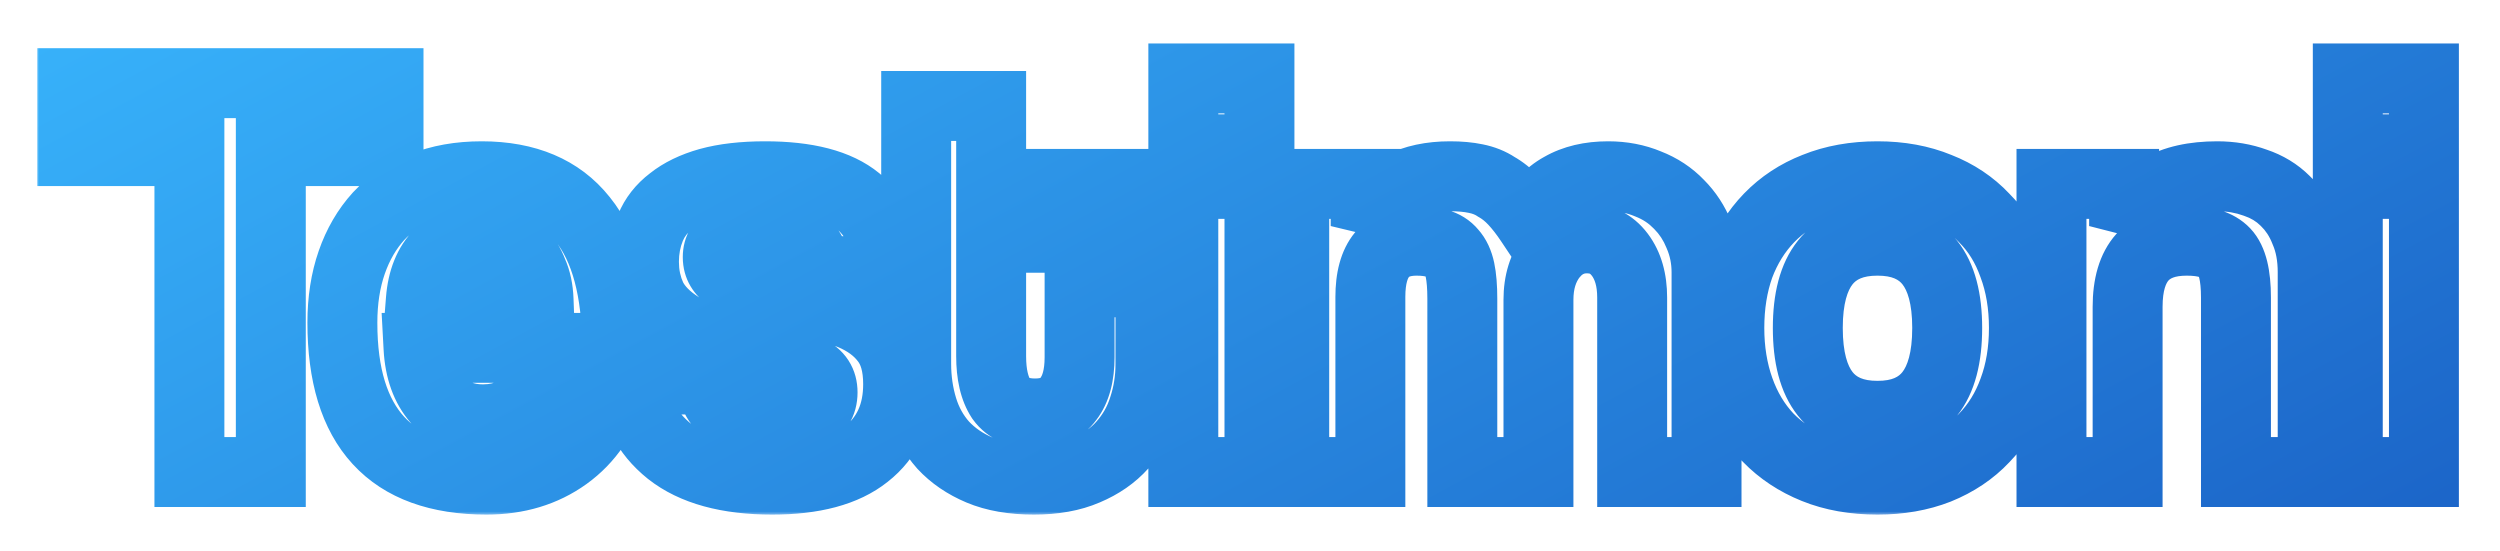 <svg width="286" height="63" viewBox="0 0 286 63" fill="none" xmlns="http://www.w3.org/2000/svg">
<g filter="url(#filter0_d_12_85)">
<mask id="path-1-outside-1_12_85" maskUnits="userSpaceOnUse" x="4" y="0" width="278" height="55" fill="black">
<rect fill="white" x="4" width="278" height="55"/>
<path d="M21.668 50V13.284H8.268V5.512H44.448V13.284H30.981V50H21.668ZM61.613 30.302C61.568 29.096 61.345 28.046 60.943 27.153C60.586 26.215 60.094 25.456 59.469 24.875C58.844 24.25 58.129 23.803 57.325 23.535C56.521 23.222 55.695 23.066 54.846 23.066C53.104 23.066 51.585 23.714 50.29 25.009C49.039 26.26 48.325 28.024 48.146 30.302H61.613ZM47.878 35.796C48.012 38.297 48.727 40.285 50.022 41.759C51.362 43.233 53.104 43.97 55.248 43.97C56.677 43.97 57.928 43.657 59 43.032C60.117 42.362 60.831 41.446 61.144 40.285H70.122C69.095 43.68 67.308 46.293 64.762 48.124C62.216 49.955 59.179 50.871 55.65 50.871C44.662 50.871 39.168 44.886 39.168 32.915C39.168 30.369 39.525 28.069 40.24 26.014C40.955 23.959 41.982 22.195 43.322 20.721C44.707 19.247 46.382 18.13 48.347 17.371C50.312 16.567 52.568 16.165 55.114 16.165C60.206 16.165 64.047 17.795 66.638 21.056C69.273 24.317 70.591 29.23 70.591 35.796H47.878ZM93.433 27.019C93.21 25.411 92.629 24.294 91.691 23.669C90.753 22.999 89.279 22.664 87.269 22.664C85.617 22.664 84.344 22.887 83.45 23.334C82.557 23.736 82.11 24.428 82.11 25.411C82.11 26.394 82.557 27.153 83.45 27.689C84.344 28.18 85.684 28.672 87.47 29.163C89.346 29.699 91.133 30.19 92.83 30.637C94.528 31.039 96.024 31.486 97.319 31.977C99.061 32.692 100.401 33.674 101.339 34.925C102.277 36.131 102.746 37.806 102.746 39.95C102.746 43.389 101.518 46.069 99.061 47.99C96.649 49.911 93.076 50.871 88.341 50.871C83.249 50.871 79.341 49.799 76.616 47.655C73.936 45.511 72.552 42.764 72.462 39.414H81.44C81.44 40.977 82.043 42.183 83.249 43.032C84.455 43.881 86.13 44.305 88.274 44.305C89.838 44.305 91.2 44.059 92.361 43.568C93.523 43.032 94.103 42.139 94.103 40.888C94.103 39.727 93.567 38.9 92.495 38.409C91.468 37.918 90.24 37.493 88.81 37.136C86.041 36.466 83.808 35.863 82.11 35.327C80.413 34.791 78.984 34.143 77.822 33.384C76.259 32.401 75.165 31.285 74.539 30.034C73.959 28.783 73.668 27.421 73.668 25.947C73.668 24.562 73.914 23.267 74.405 22.061C74.897 20.855 75.701 19.828 76.817 18.979C77.934 18.086 79.363 17.393 81.105 16.902C82.892 16.411 85.036 16.165 87.537 16.165C92.317 16.165 95.823 17.081 98.056 18.912C100.334 20.743 101.585 23.446 101.808 27.019H93.433ZM123.504 28.292H131.611V37.672C131.611 39.414 131.343 41.089 130.807 42.697C130.316 44.26 129.512 45.667 128.395 46.918C127.323 48.124 125.939 49.084 124.241 49.799C122.589 50.514 120.601 50.871 118.278 50.871C115.866 50.871 113.812 50.514 112.114 49.799C110.417 49.084 109.01 48.124 107.893 46.918C106.821 45.712 106.04 44.305 105.548 42.697C105.057 41.089 104.811 39.392 104.811 37.605V8.125H113.387V17.036H131.611V23.2H113.387V36.734C113.387 38.833 113.767 40.464 114.526 41.625C115.33 42.742 116.626 43.3 118.412 43.3C120.154 43.3 121.427 42.742 122.231 41.625C123.08 40.508 123.504 38.923 123.504 36.868V28.292ZM135.372 50V17.036H144.082V50H135.372ZM135.372 13.083V4.976H144.082V13.083H135.372ZM186.719 50V30.034C186.719 28.024 186.25 26.394 185.312 25.143C184.374 23.892 183.124 23.267 181.56 23.267C179.952 23.267 178.612 23.937 177.54 25.277C176.513 26.617 175.999 28.292 175.999 30.302V50H167.289V30.168C167.289 28.828 167.2 27.734 167.021 26.885C166.843 26.036 166.53 25.366 166.083 24.875C165.681 24.384 165.145 24.049 164.475 23.87C163.805 23.647 163.001 23.535 162.063 23.535C158.535 23.535 156.77 25.679 156.77 29.967V50H148.06V17.036H156.234V21.86C157.351 19.671 158.691 18.175 160.254 17.371C161.818 16.567 163.694 16.165 165.882 16.165C166.999 16.165 167.982 16.254 168.83 16.433C169.724 16.612 170.505 16.924 171.175 17.371C171.89 17.773 172.56 18.309 173.185 18.979C173.811 19.649 174.436 20.453 175.061 21.391C175.955 19.56 177.138 18.242 178.612 17.438C180.086 16.589 181.873 16.165 183.972 16.165C185.625 16.165 187.144 16.455 188.528 17.036C189.913 17.572 191.097 18.354 192.079 19.381C193.062 20.364 193.821 21.525 194.357 22.865C194.938 24.205 195.228 25.634 195.228 27.153V50H186.719ZM214.786 43.568C220.101 43.568 222.759 40.218 222.759 33.518C222.759 26.863 220.101 23.535 214.786 23.535C209.471 23.535 206.813 26.863 206.813 33.518C206.813 40.218 209.471 43.568 214.786 43.568ZM214.786 50.871C212.106 50.871 209.716 50.447 207.617 49.598C205.518 48.749 203.731 47.566 202.257 46.047C200.828 44.528 199.733 42.697 198.974 40.553C198.215 38.409 197.835 36.064 197.835 33.518C197.835 30.927 198.215 28.56 198.974 26.416C199.778 24.272 200.917 22.441 202.391 20.922C203.865 19.403 205.629 18.242 207.684 17.438C209.783 16.589 212.151 16.165 214.786 16.165C217.377 16.165 219.699 16.589 221.754 17.438C223.809 18.242 225.551 19.403 226.98 20.922C228.454 22.396 229.571 24.205 230.33 26.349C231.134 28.493 231.536 30.883 231.536 33.518C231.536 36.153 231.134 38.543 230.33 40.687C229.571 42.786 228.454 44.595 226.98 46.114C225.551 47.633 223.786 48.816 221.687 49.665C219.632 50.469 217.332 50.871 214.786 50.871ZM255.794 50V30.034C255.794 27.488 255.37 25.768 254.521 24.875C253.673 23.982 252.221 23.535 250.166 23.535C245.655 23.535 243.399 26.059 243.399 31.106V50H234.689V17.036H242.997V21.86C244.025 19.984 245.387 18.577 247.084 17.639C248.782 16.656 250.97 16.165 253.65 16.165C255.214 16.165 256.665 16.411 258.005 16.902C259.345 17.349 260.484 18.041 261.422 18.979C262.405 19.917 263.164 21.078 263.7 22.463C264.281 23.803 264.571 25.366 264.571 27.153V50H255.794ZM268.587 50V17.036H277.297V50H268.587ZM268.587 13.083V4.976H277.297V13.083H268.587Z"/>
</mask>
<path d="M21.668 50V13.284H8.268V5.512H44.448V13.284H30.981V50H21.668ZM61.613 30.302C61.568 29.096 61.345 28.046 60.943 27.153C60.586 26.215 60.094 25.456 59.469 24.875C58.844 24.25 58.129 23.803 57.325 23.535C56.521 23.222 55.695 23.066 54.846 23.066C53.104 23.066 51.585 23.714 50.29 25.009C49.039 26.26 48.325 28.024 48.146 30.302H61.613ZM47.878 35.796C48.012 38.297 48.727 40.285 50.022 41.759C51.362 43.233 53.104 43.97 55.248 43.97C56.677 43.97 57.928 43.657 59 43.032C60.117 42.362 60.831 41.446 61.144 40.285H70.122C69.095 43.68 67.308 46.293 64.762 48.124C62.216 49.955 59.179 50.871 55.65 50.871C44.662 50.871 39.168 44.886 39.168 32.915C39.168 30.369 39.525 28.069 40.24 26.014C40.955 23.959 41.982 22.195 43.322 20.721C44.707 19.247 46.382 18.13 48.347 17.371C50.312 16.567 52.568 16.165 55.114 16.165C60.206 16.165 64.047 17.795 66.638 21.056C69.273 24.317 70.591 29.23 70.591 35.796H47.878ZM93.433 27.019C93.21 25.411 92.629 24.294 91.691 23.669C90.753 22.999 89.279 22.664 87.269 22.664C85.617 22.664 84.344 22.887 83.45 23.334C82.557 23.736 82.11 24.428 82.11 25.411C82.11 26.394 82.557 27.153 83.45 27.689C84.344 28.18 85.684 28.672 87.47 29.163C89.346 29.699 91.133 30.19 92.83 30.637C94.528 31.039 96.024 31.486 97.319 31.977C99.061 32.692 100.401 33.674 101.339 34.925C102.277 36.131 102.746 37.806 102.746 39.95C102.746 43.389 101.518 46.069 99.061 47.99C96.649 49.911 93.076 50.871 88.341 50.871C83.249 50.871 79.341 49.799 76.616 47.655C73.936 45.511 72.552 42.764 72.462 39.414H81.44C81.44 40.977 82.043 42.183 83.249 43.032C84.455 43.881 86.13 44.305 88.274 44.305C89.838 44.305 91.2 44.059 92.361 43.568C93.523 43.032 94.103 42.139 94.103 40.888C94.103 39.727 93.567 38.9 92.495 38.409C91.468 37.918 90.24 37.493 88.81 37.136C86.041 36.466 83.808 35.863 82.11 35.327C80.413 34.791 78.984 34.143 77.822 33.384C76.259 32.401 75.165 31.285 74.539 30.034C73.959 28.783 73.668 27.421 73.668 25.947C73.668 24.562 73.914 23.267 74.405 22.061C74.897 20.855 75.701 19.828 76.817 18.979C77.934 18.086 79.363 17.393 81.105 16.902C82.892 16.411 85.036 16.165 87.537 16.165C92.317 16.165 95.823 17.081 98.056 18.912C100.334 20.743 101.585 23.446 101.808 27.019H93.433ZM123.504 28.292H131.611V37.672C131.611 39.414 131.343 41.089 130.807 42.697C130.316 44.26 129.512 45.667 128.395 46.918C127.323 48.124 125.939 49.084 124.241 49.799C122.589 50.514 120.601 50.871 118.278 50.871C115.866 50.871 113.812 50.514 112.114 49.799C110.417 49.084 109.01 48.124 107.893 46.918C106.821 45.712 106.04 44.305 105.548 42.697C105.057 41.089 104.811 39.392 104.811 37.605V8.125H113.387V17.036H131.611V23.2H113.387V36.734C113.387 38.833 113.767 40.464 114.526 41.625C115.33 42.742 116.626 43.3 118.412 43.3C120.154 43.3 121.427 42.742 122.231 41.625C123.08 40.508 123.504 38.923 123.504 36.868V28.292ZM135.372 50V17.036H144.082V50H135.372ZM135.372 13.083V4.976H144.082V13.083H135.372ZM186.719 50V30.034C186.719 28.024 186.25 26.394 185.312 25.143C184.374 23.892 183.124 23.267 181.56 23.267C179.952 23.267 178.612 23.937 177.54 25.277C176.513 26.617 175.999 28.292 175.999 30.302V50H167.289V30.168C167.289 28.828 167.2 27.734 167.021 26.885C166.843 26.036 166.53 25.366 166.083 24.875C165.681 24.384 165.145 24.049 164.475 23.87C163.805 23.647 163.001 23.535 162.063 23.535C158.535 23.535 156.77 25.679 156.77 29.967V50H148.06V17.036H156.234V21.86C157.351 19.671 158.691 18.175 160.254 17.371C161.818 16.567 163.694 16.165 165.882 16.165C166.999 16.165 167.982 16.254 168.83 16.433C169.724 16.612 170.505 16.924 171.175 17.371C171.89 17.773 172.56 18.309 173.185 18.979C173.811 19.649 174.436 20.453 175.061 21.391C175.955 19.56 177.138 18.242 178.612 17.438C180.086 16.589 181.873 16.165 183.972 16.165C185.625 16.165 187.144 16.455 188.528 17.036C189.913 17.572 191.097 18.354 192.079 19.381C193.062 20.364 193.821 21.525 194.357 22.865C194.938 24.205 195.228 25.634 195.228 27.153V50H186.719ZM214.786 43.568C220.101 43.568 222.759 40.218 222.759 33.518C222.759 26.863 220.101 23.535 214.786 23.535C209.471 23.535 206.813 26.863 206.813 33.518C206.813 40.218 209.471 43.568 214.786 43.568ZM214.786 50.871C212.106 50.871 209.716 50.447 207.617 49.598C205.518 48.749 203.731 47.566 202.257 46.047C200.828 44.528 199.733 42.697 198.974 40.553C198.215 38.409 197.835 36.064 197.835 33.518C197.835 30.927 198.215 28.56 198.974 26.416C199.778 24.272 200.917 22.441 202.391 20.922C203.865 19.403 205.629 18.242 207.684 17.438C209.783 16.589 212.151 16.165 214.786 16.165C217.377 16.165 219.699 16.589 221.754 17.438C223.809 18.242 225.551 19.403 226.98 20.922C228.454 22.396 229.571 24.205 230.33 26.349C231.134 28.493 231.536 30.883 231.536 33.518C231.536 36.153 231.134 38.543 230.33 40.687C229.571 42.786 228.454 44.595 226.98 46.114C225.551 47.633 223.786 48.816 221.687 49.665C219.632 50.469 217.332 50.871 214.786 50.871ZM255.794 50V30.034C255.794 27.488 255.37 25.768 254.521 24.875C253.673 23.982 252.221 23.535 250.166 23.535C245.655 23.535 243.399 26.059 243.399 31.106V50H234.689V17.036H242.997V21.86C244.025 19.984 245.387 18.577 247.084 17.639C248.782 16.656 250.97 16.165 253.65 16.165C255.214 16.165 256.665 16.411 258.005 16.902C259.345 17.349 260.484 18.041 261.422 18.979C262.405 19.917 263.164 21.078 263.7 22.463C264.281 23.803 264.571 25.366 264.571 27.153V50H255.794ZM268.587 50V17.036H277.297V50H268.587ZM268.587 13.083V4.976H277.297V13.083H268.587Z" fill="white"/>
<path d="M21.668 50H17.668V54H21.668V50ZM21.668 13.284H25.668V9.284H21.668V13.284ZM8.268 13.284H4.268V17.284H8.268V13.284ZM8.268 5.512V1.512H4.268V5.512H8.268ZM44.448 5.512H48.448V1.512H44.448V5.512ZM44.448 13.284V17.284H48.448V13.284H44.448ZM30.981 13.284V9.284H26.981V13.284H30.981ZM30.981 50V54H34.981V50H30.981ZM21.668 50H25.668V13.284H21.668H17.668V50H21.668ZM21.668 13.284V9.284H8.268V13.284V17.284H21.668V13.284ZM8.268 13.284H12.268V5.512H8.268H4.268V13.284H8.268ZM8.268 5.512V9.512H44.448V5.512V1.512H8.268V5.512ZM44.448 5.512H40.448V13.284H44.448H48.448V5.512H44.448ZM44.448 13.284V9.284H30.981V13.284V17.284H44.448V13.284ZM30.981 13.284H26.981V50H30.981H34.981V13.284H30.981ZM30.981 50V46H21.668V50V54H30.981V50ZM61.613 30.302V34.302H65.764L65.61 30.154L61.613 30.302ZM60.943 27.153L57.205 28.577L57.247 28.687L57.295 28.794L60.943 27.153ZM59.469 24.875L56.641 27.703L56.693 27.756L56.747 27.806L59.469 24.875ZM57.325 23.535L55.875 27.263L55.967 27.299L56.06 27.33L57.325 23.535ZM50.29 25.009L47.462 22.181L47.462 22.181L50.29 25.009ZM48.146 30.302L44.158 29.989L43.82 34.302H48.146V30.302ZM47.878 35.796V31.796H43.658L43.884 36.01L47.878 35.796ZM50.022 41.759L47.017 44.4L47.04 44.425L47.062 44.45L50.022 41.759ZM59 43.032L61.016 46.487L61.037 46.475L61.058 46.462L59 43.032ZM61.144 40.285V36.285H58.079L57.282 39.245L61.144 40.285ZM70.122 40.285L73.951 41.444L75.512 36.285H70.122V40.285ZM64.762 48.124L67.098 51.371L67.098 51.371L64.762 48.124ZM43.322 20.721L40.407 17.982L40.384 18.006L40.362 18.03L43.322 20.721ZM48.347 17.371L49.789 21.102L49.825 21.088L49.862 21.073L48.347 17.371ZM66.638 21.056L63.506 23.544L63.517 23.557L63.527 23.57L66.638 21.056ZM70.591 35.796V39.796H74.591V35.796H70.591ZM61.613 30.302L65.61 30.154C65.551 28.548 65.247 26.971 64.591 25.512L60.943 27.153L57.295 28.794C57.443 29.122 57.586 29.644 57.616 30.45L61.613 30.302ZM60.943 27.153L64.681 25.729C64.144 24.318 63.339 23.01 62.191 21.944L59.469 24.875L56.747 27.806C56.85 27.901 57.028 28.112 57.205 28.577L60.943 27.153ZM59.469 24.875L62.297 22.047C61.253 21.002 60.009 20.213 58.59 19.74L57.325 23.535L56.06 27.33C56.249 27.393 56.435 27.497 56.641 27.703L59.469 24.875ZM57.325 23.535L58.775 19.807C57.516 19.318 56.199 19.066 54.846 19.066V23.066V27.066C55.191 27.066 55.526 27.127 55.875 27.263L57.325 23.535ZM54.846 23.066V19.066C51.984 19.066 49.464 20.178 47.462 22.181L50.29 25.009L53.118 27.837C53.707 27.249 54.224 27.066 54.846 27.066V23.066ZM50.29 25.009L47.462 22.181C45.361 24.282 44.389 27.044 44.158 29.989L48.146 30.302L52.134 30.615C52.26 29.004 52.718 28.238 53.118 27.837L50.29 25.009ZM48.146 30.302V34.302H61.613V30.302V26.302H48.146V30.302ZM47.878 35.796L43.884 36.01C44.052 39.157 44.982 42.083 47.017 44.4L50.022 41.759L53.027 39.118C52.472 38.487 51.972 37.438 51.872 35.582L47.878 35.796ZM50.022 41.759L47.062 44.45C49.223 46.826 52.074 47.97 55.248 47.97V43.97V39.97C54.135 39.97 53.501 39.64 52.982 39.068L50.022 41.759ZM55.248 43.97V47.97C57.277 47.97 59.244 47.52 61.016 46.487L59 43.032L56.985 39.577C56.612 39.794 56.078 39.97 55.248 39.97V43.97ZM59 43.032L61.058 46.462C62.982 45.307 64.401 43.574 65.007 41.325L61.144 40.285L57.282 39.245C57.259 39.328 57.237 39.36 57.22 39.382C57.2 39.408 57.13 39.489 56.942 39.602L59 43.032ZM61.144 40.285V44.285H70.122V40.285V36.285H61.144V40.285ZM70.122 40.285L66.294 39.126C65.486 41.795 64.167 43.625 62.426 44.877L64.762 48.124L67.098 51.371C70.45 48.96 72.704 45.564 73.951 41.444L70.122 40.285ZM64.762 48.124L62.426 44.877C60.645 46.158 58.45 46.871 55.65 46.871V50.871V54.871C59.907 54.871 63.788 53.752 67.098 51.371L64.762 48.124ZM55.65 50.871V46.871C50.865 46.871 47.985 45.584 46.235 43.677C44.426 41.706 43.168 38.365 43.168 32.915H39.168H35.168C35.168 39.436 36.657 45.073 40.342 49.087C44.086 53.166 49.447 54.871 55.65 54.871V50.871ZM39.168 32.915H43.168C43.168 30.742 43.473 28.895 44.018 27.328L40.24 26.014L36.462 24.7C35.578 27.242 35.168 29.996 35.168 32.915H39.168ZM40.24 26.014L44.018 27.328C44.572 25.735 45.337 24.451 46.282 23.412L43.322 20.721L40.362 18.03C38.627 19.939 37.337 22.183 36.462 24.7L40.24 26.014ZM43.322 20.721L46.237 23.46C47.194 22.441 48.359 21.655 49.789 21.102L48.347 17.371L46.906 13.64C44.405 14.606 42.219 16.053 40.407 17.982L43.322 20.721ZM48.347 17.371L49.862 21.073C51.261 20.501 52.986 20.165 55.114 20.165V16.165V12.165C52.15 12.165 49.364 12.633 46.833 13.669L48.347 17.371ZM55.114 16.165V20.165C59.287 20.165 61.843 21.451 63.506 23.544L66.638 21.056L69.77 18.568C66.251 14.139 61.126 12.165 55.114 12.165V16.165ZM66.638 21.056L63.527 23.57C65.341 25.815 66.591 29.657 66.591 35.796H70.591H74.591C74.591 28.803 73.206 22.819 69.749 18.542L66.638 21.056ZM70.591 35.796V31.796H47.878V35.796V39.796H70.591V35.796ZM93.433 27.019L89.471 27.569L89.951 31.019H93.433V27.019ZM91.691 23.669L89.366 26.924L89.419 26.961L89.473 26.997L91.691 23.669ZM83.45 23.334L85.092 26.982L85.166 26.948L85.239 26.912L83.45 23.334ZM83.45 27.689L81.392 31.119L81.457 31.158L81.523 31.194L83.45 27.689ZM87.47 29.163L88.569 25.317L88.55 25.311L88.531 25.306L87.47 29.163ZM92.83 30.637L91.812 34.505L91.86 34.518L91.909 34.529L92.83 30.637ZM97.319 31.977L98.838 28.276L98.788 28.256L98.738 28.237L97.319 31.977ZM101.339 34.925L98.139 37.325L98.16 37.353L98.182 37.381L101.339 34.925ZM99.061 47.99L96.598 44.839L96.584 44.85L96.57 44.861L99.061 47.99ZM76.616 47.655L74.118 50.779L74.13 50.788L74.143 50.798L76.616 47.655ZM72.462 39.414V35.414H68.354L68.464 39.521L72.462 39.414ZM81.44 39.414H85.44V35.414H81.44V39.414ZM83.249 43.032L80.947 46.303L80.947 46.303L83.249 43.032ZM92.361 43.568L93.92 47.252L93.979 47.227L94.038 47.2L92.361 43.568ZM92.495 38.409L90.77 42.017L90.799 42.032L90.829 42.045L92.495 38.409ZM88.81 37.136L89.781 33.255L89.766 33.252L89.751 33.248L88.81 37.136ZM82.11 35.327L83.315 31.513L83.315 31.513L82.11 35.327ZM77.822 33.384L80.011 30.036L79.981 30.017L79.951 29.997L77.822 33.384ZM74.539 30.034L70.911 31.718L70.936 31.771L70.962 31.823L74.539 30.034ZM74.405 22.061L78.11 23.57L78.11 23.57L74.405 22.061ZM76.817 18.979L79.238 22.164L79.277 22.134L79.316 22.102L76.817 18.979ZM81.105 16.902L80.045 13.045L80.032 13.049L80.019 13.052L81.105 16.902ZM98.056 18.912L95.52 22.005L95.535 22.017L95.55 22.029L98.056 18.912ZM101.808 27.019V31.019H106.066L105.801 26.77L101.808 27.019ZM93.433 27.019L97.395 26.469C97.085 24.238 96.157 21.839 93.91 20.341L91.691 23.669L89.473 26.997C89.404 26.952 89.35 26.902 89.313 26.859C89.277 26.817 89.27 26.798 89.281 26.821C89.31 26.876 89.405 27.093 89.471 27.569L93.433 27.019ZM91.691 23.669L94.016 20.414C92.059 19.016 89.563 18.664 87.269 18.664V22.664V26.664C88.067 26.664 88.627 26.732 88.996 26.816C89.369 26.901 89.441 26.977 89.366 26.924L91.691 23.669ZM87.269 22.664V18.664C85.353 18.664 83.36 18.907 81.662 19.756L83.45 23.334L85.239 26.912C85.327 26.868 85.88 26.664 87.269 26.664V22.664ZM83.45 23.334L81.809 19.686C80.793 20.143 79.8 20.877 79.084 21.986C78.369 23.094 78.11 24.301 78.11 25.411H82.11H86.11C86.11 25.539 86.075 25.907 85.807 26.323C85.538 26.74 85.214 26.927 85.092 26.982L83.45 23.334ZM82.11 25.411H78.11C78.11 27.899 79.382 29.913 81.392 31.119L83.45 27.689L85.508 24.259C85.53 24.272 85.721 24.396 85.893 24.689C86.072 24.993 86.11 25.273 86.11 25.411H82.11ZM83.45 27.689L81.523 31.194C82.828 31.912 84.524 32.501 86.41 33.02L87.47 29.163L88.531 25.306C86.844 24.842 85.86 24.449 85.378 24.184L83.45 27.689ZM87.47 29.163L86.371 33.009C88.272 33.552 90.085 34.051 91.812 34.505L92.83 30.637L93.848 26.769C92.181 26.33 90.421 25.846 88.569 25.317L87.47 29.163ZM92.83 30.637L91.909 34.529C93.478 34.901 94.803 35.3 95.901 35.717L97.319 31.977L98.738 28.237C97.245 27.671 95.577 27.177 93.752 26.745L92.83 30.637ZM97.319 31.977L95.801 35.678C97.012 36.175 97.715 36.76 98.139 37.325L101.339 34.925L104.539 32.525C103.087 30.589 101.11 29.209 98.838 28.276L97.319 31.977ZM101.339 34.925L98.182 37.381C98.392 37.65 98.746 38.344 98.746 39.95H102.746H106.746C106.746 37.268 106.163 34.612 104.497 32.469L101.339 34.925ZM102.746 39.95H98.746C98.746 42.303 97.976 43.761 96.598 44.839L99.061 47.99L101.525 51.141C105.06 48.377 106.746 44.475 106.746 39.95H102.746ZM99.061 47.99L96.57 44.861C95.157 45.986 92.631 46.871 88.341 46.871V50.871V54.871C93.521 54.871 98.142 53.835 101.553 51.119L99.061 47.99ZM88.341 50.871V46.871C83.741 46.871 80.846 45.893 79.09 44.511L76.616 47.655L74.143 50.798C77.836 53.705 82.757 54.871 88.341 54.871V50.871ZM76.616 47.655L79.115 44.532C77.329 43.103 76.518 41.448 76.461 39.307L72.462 39.414L68.464 39.521C68.585 44.08 70.543 47.919 74.118 50.779L76.616 47.655ZM72.462 39.414V43.414H81.44V39.414V35.414H72.462V39.414ZM81.44 39.414H77.44C77.44 42.187 78.603 44.654 80.947 46.303L83.249 43.032L85.551 39.761C85.487 39.716 85.463 39.688 85.46 39.685C85.458 39.683 85.465 39.691 85.47 39.702C85.476 39.713 85.47 39.706 85.462 39.669C85.453 39.629 85.44 39.548 85.44 39.414H81.44ZM83.249 43.032L80.947 46.303C83.07 47.797 85.663 48.305 88.274 48.305V44.305V40.305C86.597 40.305 85.841 39.964 85.551 39.761L83.249 43.032ZM88.274 44.305V48.305C90.249 48.305 92.162 47.995 93.92 47.252L92.361 43.568L90.803 39.884C90.238 40.123 89.427 40.305 88.274 40.305V44.305ZM92.361 43.568L94.038 47.2C95.165 46.68 96.244 45.872 97.022 44.676C97.803 43.474 98.103 42.15 98.103 40.888H94.103H90.103C90.103 40.891 90.103 40.826 90.134 40.713C90.165 40.596 90.223 40.457 90.314 40.316C90.511 40.014 90.719 39.92 90.685 39.936L92.361 43.568ZM94.103 40.888H98.103C98.103 39.675 97.816 38.391 97.057 37.221C96.301 36.054 95.251 35.272 94.162 34.773L92.495 38.409L90.829 42.045C90.812 42.038 90.566 41.914 90.346 41.574C90.123 41.23 90.103 40.939 90.103 40.888H94.103ZM92.495 38.409L94.221 34.8C92.893 34.165 91.399 33.66 89.781 33.255L88.81 37.136L87.84 41.017C89.081 41.327 90.043 41.67 90.77 42.017L92.495 38.409ZM88.81 37.136L89.751 33.248C87.025 32.589 84.889 32.01 83.315 31.513L82.11 35.327L80.906 39.141C82.726 39.716 85.057 40.343 87.87 41.024L88.81 37.136ZM82.11 35.327L83.315 31.513C81.873 31.057 80.795 30.549 80.011 30.036L77.822 33.384L75.633 36.732C77.172 37.738 78.953 38.525 80.906 39.141L82.11 35.327ZM77.822 33.384L79.951 29.997C78.814 29.283 78.326 28.662 78.117 28.245L74.539 30.034L70.962 31.823C72.004 33.907 73.704 35.52 75.694 36.77L77.822 33.384ZM74.539 30.034L78.167 28.35C77.848 27.663 77.668 26.88 77.668 25.947H73.668H69.668C69.668 27.962 70.069 29.904 70.911 31.718L74.539 30.034ZM73.668 25.947H77.668C77.668 25.047 77.826 24.267 78.11 23.57L74.405 22.061L70.701 20.552C70.002 22.267 69.668 24.078 69.668 25.947H73.668ZM74.405 22.061L78.11 23.57C78.31 23.079 78.646 22.613 79.238 22.164L76.817 18.979L74.397 15.794C72.756 17.042 71.483 18.631 70.701 20.552L74.405 22.061ZM76.817 18.979L79.316 22.102C79.92 21.619 80.832 21.135 82.191 20.752L81.105 16.902L80.019 13.052C77.894 13.652 75.948 14.552 74.319 15.855L76.817 18.979ZM81.105 16.902L82.166 20.759C83.511 20.389 85.278 20.165 87.537 20.165V16.165V12.165C84.794 12.165 82.273 12.432 80.045 13.045L81.105 16.902ZM87.537 16.165V20.165C91.951 20.165 94.339 21.037 95.52 22.005L98.056 18.912L100.593 15.819C97.307 13.124 92.683 12.165 87.537 12.165V16.165ZM98.056 18.912L95.55 22.029C96.759 23.002 97.646 24.545 97.816 27.268L101.808 27.019L105.801 26.77C105.524 22.346 103.909 18.485 100.563 15.794L98.056 18.912ZM101.808 27.019V23.019H93.433V27.019V31.019H101.808V27.019ZM123.504 28.292V24.292H119.504V28.292H123.504ZM131.611 28.292H135.611V24.292H131.611V28.292ZM130.807 42.697L127.013 41.432L127.002 41.465L126.991 41.498L130.807 42.697ZM128.395 46.918L125.412 44.254L125.406 44.261L128.395 46.918ZM124.241 49.799L122.689 46.112L122.671 46.12L122.654 46.128L124.241 49.799ZM112.114 49.799L110.562 53.486L112.114 49.799ZM107.893 46.918L104.904 49.575L104.931 49.606L104.958 49.636L107.893 46.918ZM105.548 42.697L101.723 43.866L101.723 43.866L105.548 42.697ZM104.811 8.125V4.125H100.811V8.125H104.811ZM113.387 8.125H117.387V4.125H113.387V8.125ZM113.387 17.036H109.387V21.036H113.387V17.036ZM131.611 17.036H135.611V13.036H131.611V17.036ZM131.611 23.2V27.2H135.611V23.2H131.611ZM113.387 23.2V19.2H109.387V23.2H113.387ZM114.526 41.625L111.178 43.814L111.228 43.889L111.28 43.962L114.526 41.625ZM122.231 41.625L119.047 39.205L119.015 39.246L118.985 39.288L122.231 41.625ZM123.504 28.292V32.292H131.611V28.292V24.292H123.504V28.292ZM131.611 28.292H127.611V37.672H131.611H135.611V28.292H131.611ZM131.611 37.672H127.611C127.611 38.996 127.409 40.243 127.013 41.432L130.807 42.697L134.602 43.962C135.278 41.935 135.611 39.832 135.611 37.672H131.611ZM130.807 42.697L126.991 41.498C126.674 42.507 126.159 43.417 125.412 44.254L128.395 46.918L131.379 49.582C132.865 47.918 133.958 46.014 134.623 43.896L130.807 42.697ZM128.395 46.918L125.406 44.261C124.783 44.962 123.914 45.596 122.689 46.112L124.241 49.799L125.794 53.486C127.963 52.572 129.864 51.286 131.385 49.575L128.395 46.918ZM124.241 49.799L122.654 46.128C121.625 46.572 120.207 46.871 118.278 46.871V50.871V54.871C120.995 54.871 123.552 54.455 125.829 53.47L124.241 49.799ZM118.278 50.871V46.871C116.242 46.871 114.746 46.567 113.667 46.112L112.114 49.799L110.562 53.486C112.877 54.46 115.49 54.871 118.278 54.871V50.871ZM112.114 49.799L113.667 46.112C112.43 45.592 111.514 44.941 110.828 44.2L107.893 46.918L104.958 49.636C106.506 51.307 108.404 52.577 110.562 53.486L112.114 49.799ZM107.893 46.918L110.883 44.261C110.21 43.503 109.704 42.609 109.374 41.528L105.548 42.697L101.723 43.866C102.375 46.001 103.433 47.921 104.904 49.575L107.893 46.918ZM105.548 42.697L109.374 41.528C109.005 40.322 108.811 39.02 108.811 37.605H104.811H100.811C100.811 39.763 101.109 41.856 101.723 43.866L105.548 42.697ZM104.811 37.605H108.811V8.125H104.811H100.811V37.605H104.811ZM104.811 8.125V12.125H113.387V8.125V4.125H104.811V8.125ZM113.387 8.125H109.387V17.036H113.387H117.387V8.125H113.387ZM113.387 17.036V21.036H131.611V17.036V13.036H113.387V17.036ZM131.611 17.036H127.611V23.2H131.611H135.611V17.036H131.611ZM131.611 23.2V19.2H113.387V23.2V27.2H131.611V23.2ZM113.387 23.2H109.387V36.734H113.387H117.387V23.2H113.387ZM113.387 36.734H109.387C109.387 39.239 109.828 41.748 111.178 43.814L114.526 41.625L117.874 39.436C117.706 39.179 117.387 38.428 117.387 36.734H113.387ZM114.526 41.625L111.28 43.962C113.053 46.425 115.763 47.3 118.412 47.3V43.3V39.3C117.924 39.3 117.718 39.222 117.684 39.208C117.671 39.202 117.687 39.208 117.716 39.231C117.746 39.255 117.766 39.278 117.772 39.288L114.526 41.625ZM118.412 43.3V47.3C121.06 47.3 123.724 46.398 125.477 43.962L122.231 41.625L118.985 39.288C118.985 39.288 118.989 39.283 118.997 39.273C119.006 39.264 119.017 39.254 119.029 39.244C119.057 39.222 119.074 39.215 119.067 39.218C119.048 39.227 118.866 39.3 118.412 39.3V43.3ZM122.231 41.625L125.416 44.045C126.989 41.975 127.504 39.406 127.504 36.868H123.504H119.504C119.504 38.439 119.171 39.041 119.047 39.205L122.231 41.625ZM123.504 36.868H127.504V28.292H123.504H119.504V36.868H123.504ZM135.372 50H131.372V54H135.372V50ZM135.372 17.036V13.036H131.372V17.036H135.372ZM144.082 17.036H148.082V13.036H144.082V17.036ZM144.082 50V54H148.082V50H144.082ZM135.372 13.083H131.372V17.083H135.372V13.083ZM135.372 4.976V0.976H131.372V4.976H135.372ZM144.082 4.976H148.082V0.976H144.082V4.976ZM144.082 13.083V17.083H148.082V13.083H144.082ZM135.372 50H139.372V17.036H135.372H131.372V50H135.372ZM135.372 17.036V21.036H144.082V17.036V13.036H135.372V17.036ZM144.082 17.036H140.082V50H144.082H148.082V17.036H144.082ZM144.082 50V46H135.372V50V54H144.082V50ZM135.372 13.083H139.372V4.976H135.372H131.372V13.083H135.372ZM135.372 4.976V8.976H144.082V4.976V0.976H135.372V4.976ZM144.082 4.976H140.082V13.083H144.082H148.082V4.976H144.082ZM144.082 13.083V9.083H135.372V13.083V17.083H144.082V13.083ZM186.719 50H182.719V54H186.719V50ZM185.312 25.143L182.112 27.543L182.112 27.543L185.312 25.143ZM177.54 25.277L174.417 22.778L174.391 22.811L174.366 22.843L177.54 25.277ZM175.999 50V54H179.999V50H175.999ZM167.289 50H163.289V54H167.289V50ZM167.021 26.885L170.936 26.061L170.936 26.061L167.021 26.885ZM166.083 24.875L162.988 27.408L163.054 27.489L163.124 27.566L166.083 24.875ZM164.475 23.87L163.21 27.665L163.327 27.703L163.445 27.735L164.475 23.87ZM156.77 50V54H160.77V50H156.77ZM148.06 50H144.06V54H148.06V50ZM148.06 17.036V13.036H144.06V17.036H148.06ZM156.234 17.036H160.234V13.036H156.234V17.036ZM156.234 21.86H152.234L159.797 23.678L156.234 21.86ZM160.254 17.371L158.425 13.814L158.425 13.814L160.254 17.371ZM168.83 16.433L168.006 20.347L168.026 20.351L168.046 20.355L168.83 16.433ZM171.175 17.371L168.957 20.699L169.082 20.783L169.214 20.857L171.175 17.371ZM173.185 18.979L176.11 16.25L176.11 16.25L173.185 18.979ZM175.061 21.391L171.733 23.61L175.6 29.41L178.656 23.145L175.061 21.391ZM178.612 17.438L180.528 20.95L180.568 20.927L180.608 20.904L178.612 17.438ZM188.528 17.036L186.981 20.725L187.033 20.746L187.084 20.766L188.528 17.036ZM192.079 19.381L189.189 22.146L189.22 22.178L189.251 22.209L192.079 19.381ZM194.357 22.865L190.643 24.351L190.665 24.403L190.687 24.455L194.357 22.865ZM195.228 50V54H199.228V50H195.228ZM186.719 50H190.719V30.034H186.719H182.719V50H186.719ZM186.719 30.034H190.719C190.719 27.407 190.101 24.862 188.512 22.743L185.312 25.143L182.112 27.543C182.399 27.926 182.719 28.641 182.719 30.034H186.719ZM185.312 25.143L188.512 22.743C186.819 20.485 184.383 19.267 181.56 19.267V23.267V27.267C181.795 27.267 181.875 27.31 181.882 27.314C181.889 27.317 181.971 27.355 182.112 27.543L185.312 25.143ZM181.56 23.267V19.267C178.646 19.267 176.189 20.563 174.417 22.778L177.54 25.277L180.664 27.776C181.035 27.311 181.258 27.267 181.56 27.267V23.267ZM177.54 25.277L174.366 22.843C172.707 25.008 171.999 27.585 171.999 30.302H175.999H179.999C179.999 28.999 180.319 28.226 180.715 27.711L177.54 25.277ZM175.999 30.302H171.999V50H175.999H179.999V30.302H175.999ZM175.999 50V46H167.289V50V54H175.999V50ZM167.289 50H171.289V30.168H167.289H163.289V50H167.289ZM167.289 30.168H171.289C171.289 28.683 171.193 27.285 170.936 26.061L167.021 26.885L163.107 27.709C163.207 28.182 163.289 28.973 163.289 30.168H167.289ZM167.021 26.885L170.936 26.061C170.654 24.724 170.093 23.34 169.043 22.184L166.083 24.875L163.124 27.566C163.048 27.482 163.023 27.426 163.028 27.438C163.035 27.453 163.07 27.534 163.107 27.709L167.021 26.885ZM166.083 24.875L169.179 22.342C168.196 21.141 166.908 20.379 165.506 20.005L164.475 23.87L163.445 27.735C163.432 27.732 163.36 27.71 163.26 27.647C163.156 27.582 163.062 27.498 162.988 27.408L166.083 24.875ZM164.475 23.87L165.74 20.075C164.553 19.68 163.299 19.535 162.063 19.535V23.535V27.535C162.704 27.535 163.057 27.614 163.21 27.665L164.475 23.87ZM162.063 23.535V19.535C159.455 19.535 156.845 20.365 155.005 22.601C153.288 24.688 152.77 27.375 152.77 29.967H156.77H160.77C160.77 28.271 161.135 27.742 161.182 27.685C161.187 27.678 161.187 27.669 161.249 27.644C161.336 27.609 161.578 27.535 162.063 27.535V23.535ZM156.77 29.967H152.77V50H156.77H160.77V29.967H156.77ZM156.77 50V46H148.06V50V54H156.77V50ZM148.06 50H152.06V17.036H148.06H144.06V50H148.06ZM148.06 17.036V21.036H156.234V17.036V13.036H148.06V17.036ZM156.234 17.036H152.234V21.86H156.234H160.234V17.036H156.234ZM156.234 21.86L159.797 23.678C160.68 21.948 161.511 21.223 162.084 20.928L160.254 17.371L158.425 13.814C155.872 15.127 154.022 17.395 152.671 20.042L156.234 21.86ZM160.254 17.371L162.084 20.928C162.959 20.478 164.177 20.165 165.882 20.165V16.165V12.165C163.21 12.165 160.676 12.656 158.425 13.814L160.254 17.371ZM165.882 16.165V20.165C166.797 20.165 167.493 20.239 168.006 20.347L168.83 16.433L169.654 12.519C168.47 12.27 167.201 12.165 165.882 12.165V16.165ZM168.83 16.433L168.046 20.355C168.494 20.445 168.775 20.578 168.957 20.699L171.175 17.371L173.394 14.043C172.236 13.271 170.953 12.778 169.615 12.511L168.83 16.433ZM171.175 17.371L169.214 20.857C169.532 21.036 169.883 21.304 170.261 21.708L173.185 18.979L176.11 16.25C175.237 15.314 174.248 14.51 173.136 13.885L171.175 17.371ZM173.185 18.979L170.261 21.708C170.709 22.188 171.202 22.813 171.733 23.61L175.061 21.391L178.39 19.172C177.67 18.093 176.912 17.11 176.11 16.25L173.185 18.979ZM175.061 21.391L178.656 23.145C179.265 21.897 179.926 21.278 180.528 20.95L178.612 17.438L176.697 13.926C174.35 15.206 172.644 17.222 171.466 19.637L175.061 21.391ZM178.612 17.438L180.608 20.904C181.348 20.479 182.411 20.165 183.972 20.165V16.165V12.165C181.335 12.165 178.825 12.7 176.617 13.972L178.612 17.438ZM183.972 16.165V20.165C185.148 20.165 186.134 20.369 186.981 20.725L188.528 17.036L190.075 13.347C188.154 12.541 186.102 12.165 183.972 12.165V16.165ZM188.528 17.036L187.084 20.766C187.947 21.1 188.63 21.561 189.189 22.146L192.079 19.381L194.97 16.616C193.564 15.146 191.879 14.044 189.972 13.306L188.528 17.036ZM192.079 19.381L189.251 22.209C189.836 22.794 190.301 23.494 190.643 24.351L194.357 22.865L198.071 21.379C197.342 19.556 196.288 17.933 194.908 16.553L192.079 19.381ZM194.357 22.865L190.687 24.455C191.042 25.273 191.228 26.159 191.228 27.153H195.228H199.228C199.228 25.11 198.834 23.137 198.028 21.275L194.357 22.865ZM195.228 27.153H191.228V50H195.228H199.228V27.153H195.228ZM195.228 50V46H186.719V50V54H195.228V50ZM207.617 49.598L209.116 45.89L209.116 45.89L207.617 49.598ZM202.257 46.047L199.344 48.788L199.365 48.811L199.387 48.833L202.257 46.047ZM198.974 40.553L195.204 41.888L195.204 41.888L198.974 40.553ZM198.974 26.416L195.229 25.012L195.216 25.046L195.204 25.081L198.974 26.416ZM202.391 20.922L205.261 23.708L205.261 23.708L202.391 20.922ZM207.684 17.438L209.142 21.163L209.163 21.155L209.183 21.146L207.684 17.438ZM221.754 17.438L220.227 21.135L220.262 21.149L220.296 21.163L221.754 17.438ZM226.98 20.922L224.067 23.663L224.109 23.708L224.152 23.75L226.98 20.922ZM230.33 26.349L226.56 27.684L226.572 27.719L226.585 27.753L230.33 26.349ZM230.33 40.687L226.585 39.282L226.577 39.304L226.569 39.327L230.33 40.687ZM226.98 46.114L224.11 43.328L224.088 43.35L224.067 43.373L226.98 46.114ZM221.687 49.665L223.145 53.39L223.166 53.382L223.186 53.373L221.687 49.665ZM214.786 43.568V47.568C218.338 47.568 221.63 46.402 223.899 43.541C226.029 40.857 226.759 37.29 226.759 33.518H222.759H218.759C218.759 36.446 218.16 37.904 217.632 38.569C217.244 39.059 216.549 39.568 214.786 39.568V43.568ZM222.759 33.518H226.759C226.759 29.764 226.027 26.209 223.891 23.535C221.618 20.689 218.329 19.535 214.786 19.535V23.535V27.535C216.559 27.535 217.256 28.045 217.64 28.527C218.162 29.18 218.759 30.616 218.759 33.518H222.759ZM214.786 23.535V19.535C211.243 19.535 207.954 20.689 205.681 23.535C203.545 26.209 202.813 29.764 202.813 33.518H206.813H210.813C210.813 30.616 211.41 29.18 211.932 28.527C212.317 28.045 213.014 27.535 214.786 27.535V23.535ZM206.813 33.518H202.813C202.813 37.29 203.543 40.857 205.673 43.541C207.942 46.402 211.234 47.568 214.786 47.568V43.568V39.568C213.023 39.568 212.328 39.059 211.94 38.569C211.412 37.904 210.813 36.446 210.813 33.518H206.813ZM214.786 50.871V46.871C212.527 46.871 210.66 46.514 209.116 45.89L207.617 49.598L206.118 53.306C208.772 54.38 211.685 54.871 214.786 54.871V50.871ZM207.617 49.598L209.116 45.89C207.497 45.235 206.187 44.353 205.127 43.261L202.257 46.047L199.387 48.833C201.275 50.779 203.539 52.264 206.118 53.306L207.617 49.598ZM202.257 46.047L205.17 43.306C204.154 42.226 203.336 40.886 202.745 39.218L198.974 40.553L195.204 41.888C196.131 44.508 197.501 46.83 199.344 48.788L202.257 46.047ZM198.974 40.553L202.745 39.218C202.154 37.55 201.835 35.663 201.835 33.518H197.835H193.835C193.835 36.465 194.275 39.268 195.204 41.888L198.974 40.553ZM197.835 33.518H201.835C201.835 31.32 202.157 29.411 202.745 27.751L198.974 26.416L195.204 25.081C194.273 27.709 193.835 30.535 193.835 33.518H197.835ZM198.974 26.416L202.719 27.82C203.346 26.15 204.202 24.8 205.261 23.708L202.391 20.922L199.521 18.136C197.633 20.082 196.21 22.394 195.229 25.012L198.974 26.416ZM202.391 20.922L205.261 23.708C206.32 22.617 207.596 21.768 209.142 21.163L207.684 17.438L206.226 13.713C203.662 14.716 201.41 16.189 199.521 18.136L202.391 20.922ZM207.684 17.438L209.183 21.146C210.735 20.519 212.582 20.165 214.786 20.165V16.165V12.165C211.72 12.165 208.832 12.659 206.185 13.73L207.684 17.438ZM214.786 16.165V20.165C216.938 20.165 218.73 20.517 220.227 21.135L221.754 17.438L223.281 13.741C220.669 12.662 217.815 12.165 214.786 12.165V16.165ZM221.754 17.438L220.296 21.163C221.832 21.764 223.068 22.601 224.067 23.663L226.98 20.922L229.893 18.18C228.034 16.205 225.786 14.72 223.212 13.713L221.754 17.438ZM226.98 20.922L224.152 23.75C225.167 24.766 225.981 26.05 226.56 27.684L230.33 26.349L234.101 25.014C233.161 22.36 231.741 20.026 229.809 18.094L226.98 20.922ZM230.33 26.349L226.585 27.753C227.197 29.386 227.536 31.291 227.536 33.518H231.536H235.536C235.536 30.474 235.071 27.6 234.075 24.945L230.33 26.349ZM231.536 33.518H227.536C227.536 35.745 227.197 37.65 226.585 39.282L230.33 40.687L234.075 42.092C235.071 39.436 235.536 36.562 235.536 33.518H231.536ZM230.33 40.687L226.569 39.327C225.991 40.923 225.168 42.238 224.11 43.328L226.98 46.114L229.85 48.9C231.741 46.952 233.15 44.65 234.092 42.047L230.33 40.687ZM226.98 46.114L224.067 43.373C223.067 44.435 221.798 45.306 220.188 45.957L221.687 49.665L223.186 53.373C225.775 52.327 228.035 50.83 229.893 48.855L226.98 46.114ZM221.687 49.665L220.229 45.94C218.705 46.537 216.909 46.871 214.786 46.871V50.871V54.871C217.755 54.871 220.56 54.401 223.145 53.39L221.687 49.665ZM255.794 50H251.794V54H255.794V50ZM254.521 24.875L257.421 22.12L257.421 22.12L254.521 24.875ZM243.399 50V54H247.399V50H243.399ZM234.689 50H230.689V54H234.689V50ZM234.689 17.036V13.036H230.689V17.036H234.689ZM242.997 17.036H246.997V13.036H242.997V17.036ZM242.997 21.86H238.997L246.506 23.781L242.997 21.86ZM247.084 17.639L249.019 21.14L249.054 21.121L249.088 21.101L247.084 17.639ZM258.005 16.902L256.628 20.657L256.684 20.678L256.74 20.697L258.005 16.902ZM261.422 18.979L258.594 21.807L258.627 21.84L258.66 21.872L261.422 18.979ZM263.7 22.463L259.97 23.907L259.999 23.981L260.03 24.053L263.7 22.463ZM264.571 50V54H268.571V50H264.571ZM255.794 50H259.794V30.034H255.794H251.794V50H255.794ZM255.794 30.034H259.794C259.794 28.566 259.675 27.153 259.36 25.877C259.049 24.62 258.488 23.243 257.421 22.12L254.521 24.875L251.621 27.63C251.403 27.4 251.478 27.33 251.592 27.793C251.702 28.236 251.794 28.956 251.794 30.034H255.794ZM254.521 24.875L257.421 22.12C255.444 20.038 252.62 19.535 250.166 19.535V23.535V27.535C250.926 27.535 251.382 27.62 251.62 27.693C251.84 27.761 251.768 27.785 251.621 27.63L254.521 24.875ZM250.166 23.535V19.535C247.171 19.535 244.226 20.393 242.109 22.762C240.068 25.045 239.399 28.07 239.399 31.106H243.399H247.399C247.399 29.095 247.858 28.334 248.073 28.093C248.212 27.938 248.651 27.535 250.166 27.535V23.535ZM243.399 31.106H239.399V50H243.399H247.399V31.106H243.399ZM243.399 50V46H234.689V50V54H243.399V50ZM234.689 50H238.689V17.036H234.689H230.689V50H234.689ZM234.689 17.036V21.036H242.997V17.036V13.036H234.689V17.036ZM242.997 17.036H238.997V21.86H242.997H246.997V17.036H242.997ZM242.997 21.86L246.506 23.781C247.208 22.5 248.053 21.674 249.019 21.14L247.084 17.639L245.15 14.138C242.721 15.48 240.842 17.468 239.489 19.939L242.997 21.86ZM247.084 17.639L249.088 21.101C249.993 20.577 251.427 20.165 253.65 20.165V16.165V12.165C250.514 12.165 247.57 12.736 245.08 14.177L247.084 17.639ZM253.65 16.165V20.165C254.789 20.165 255.769 20.343 256.628 20.657L258.005 16.902L259.382 13.146C257.561 12.479 255.639 12.165 253.65 12.165V16.165ZM258.005 16.902L256.74 20.697C257.53 20.96 258.123 21.337 258.594 21.807L261.422 18.979L264.251 16.151C262.845 14.745 261.16 13.737 259.27 13.107L258.005 16.902ZM261.422 18.979L258.66 21.872C259.179 22.368 259.626 23.019 259.97 23.907L263.7 22.463L267.431 21.019C266.702 19.138 265.631 17.466 264.184 16.086L261.422 18.979ZM263.7 22.463L260.03 24.053C260.35 24.793 260.571 25.794 260.571 27.153H264.571H268.571C268.571 24.938 268.212 22.814 267.37 20.873L263.7 22.463ZM264.571 27.153H260.571V50H264.571H268.571V27.153H264.571ZM264.571 50V46H255.794V50V54H264.571V50ZM268.587 50H264.587V54H268.587V50ZM268.587 17.036V13.036H264.587V17.036H268.587ZM277.297 17.036H281.297V13.036H277.297V17.036ZM277.297 50V54H281.297V50H277.297ZM268.587 13.083H264.587V17.083H268.587V13.083ZM268.587 4.976V0.976H264.587V4.976H268.587ZM277.297 4.976H281.297V0.976H277.297V4.976ZM277.297 13.083V17.083H281.297V13.083H277.297ZM268.587 50H272.587V17.036H268.587H264.587V50H268.587ZM268.587 17.036V21.036H277.297V17.036V13.036H268.587V17.036ZM277.297 17.036H273.297V50H277.297H281.297V17.036H277.297ZM277.297 50V46H268.587V50V54H277.297V50ZM268.587 13.083H272.587V4.976H268.587H264.587V13.083H268.587ZM268.587 4.976V8.976H277.297V4.976V0.976H268.587V4.976ZM277.297 4.976H273.297V13.083H277.297H281.297V4.976H277.297ZM277.297 13.083V9.083H268.587V13.083V17.083H277.297V13.083Z" fill="url(#paint0_linear_12_85)" mask="url(#path-1-outside-1_12_85)"/>
</g>
<defs>
<filter id="filter0_d_12_85" x="0.268" y="0.976" width="285.029" height="61.895" filterUnits="userSpaceOnUse" color-interpolation-filters="sRGB">
<feFlood flood-opacity="0" result="BackgroundImageFix"/>
<feColorMatrix in="SourceAlpha" type="matrix" values="0 0 0 0 0 0 0 0 0 0 0 0 0 0 0 0 0 0 127 0" result="hardAlpha"/>
<feOffset dy="4"/>
<feGaussianBlur stdDeviation="2"/>
<feComposite in2="hardAlpha" operator="out"/>
<feColorMatrix type="matrix" values="0 0 0 0 0 0 0 0 0 0 0 0 0 0 0 0 0 0 0.25 0"/>
<feBlend mode="normal" in2="BackgroundImageFix" result="effect1_dropShadow_12_85"/>
<feBlend mode="normal" in="SourceGraphic" in2="effect1_dropShadow_12_85" result="shape"/>
</filter>
<linearGradient id="paint0_linear_12_85" x1="-5.516" y1="-15" x2="87.927" y2="157.088" gradientUnits="userSpaceOnUse">
<stop stop-color="#3AB9FF"/>
<stop offset="1" stop-color="#1C66C9"/>
</linearGradient>
</defs>
</svg>
